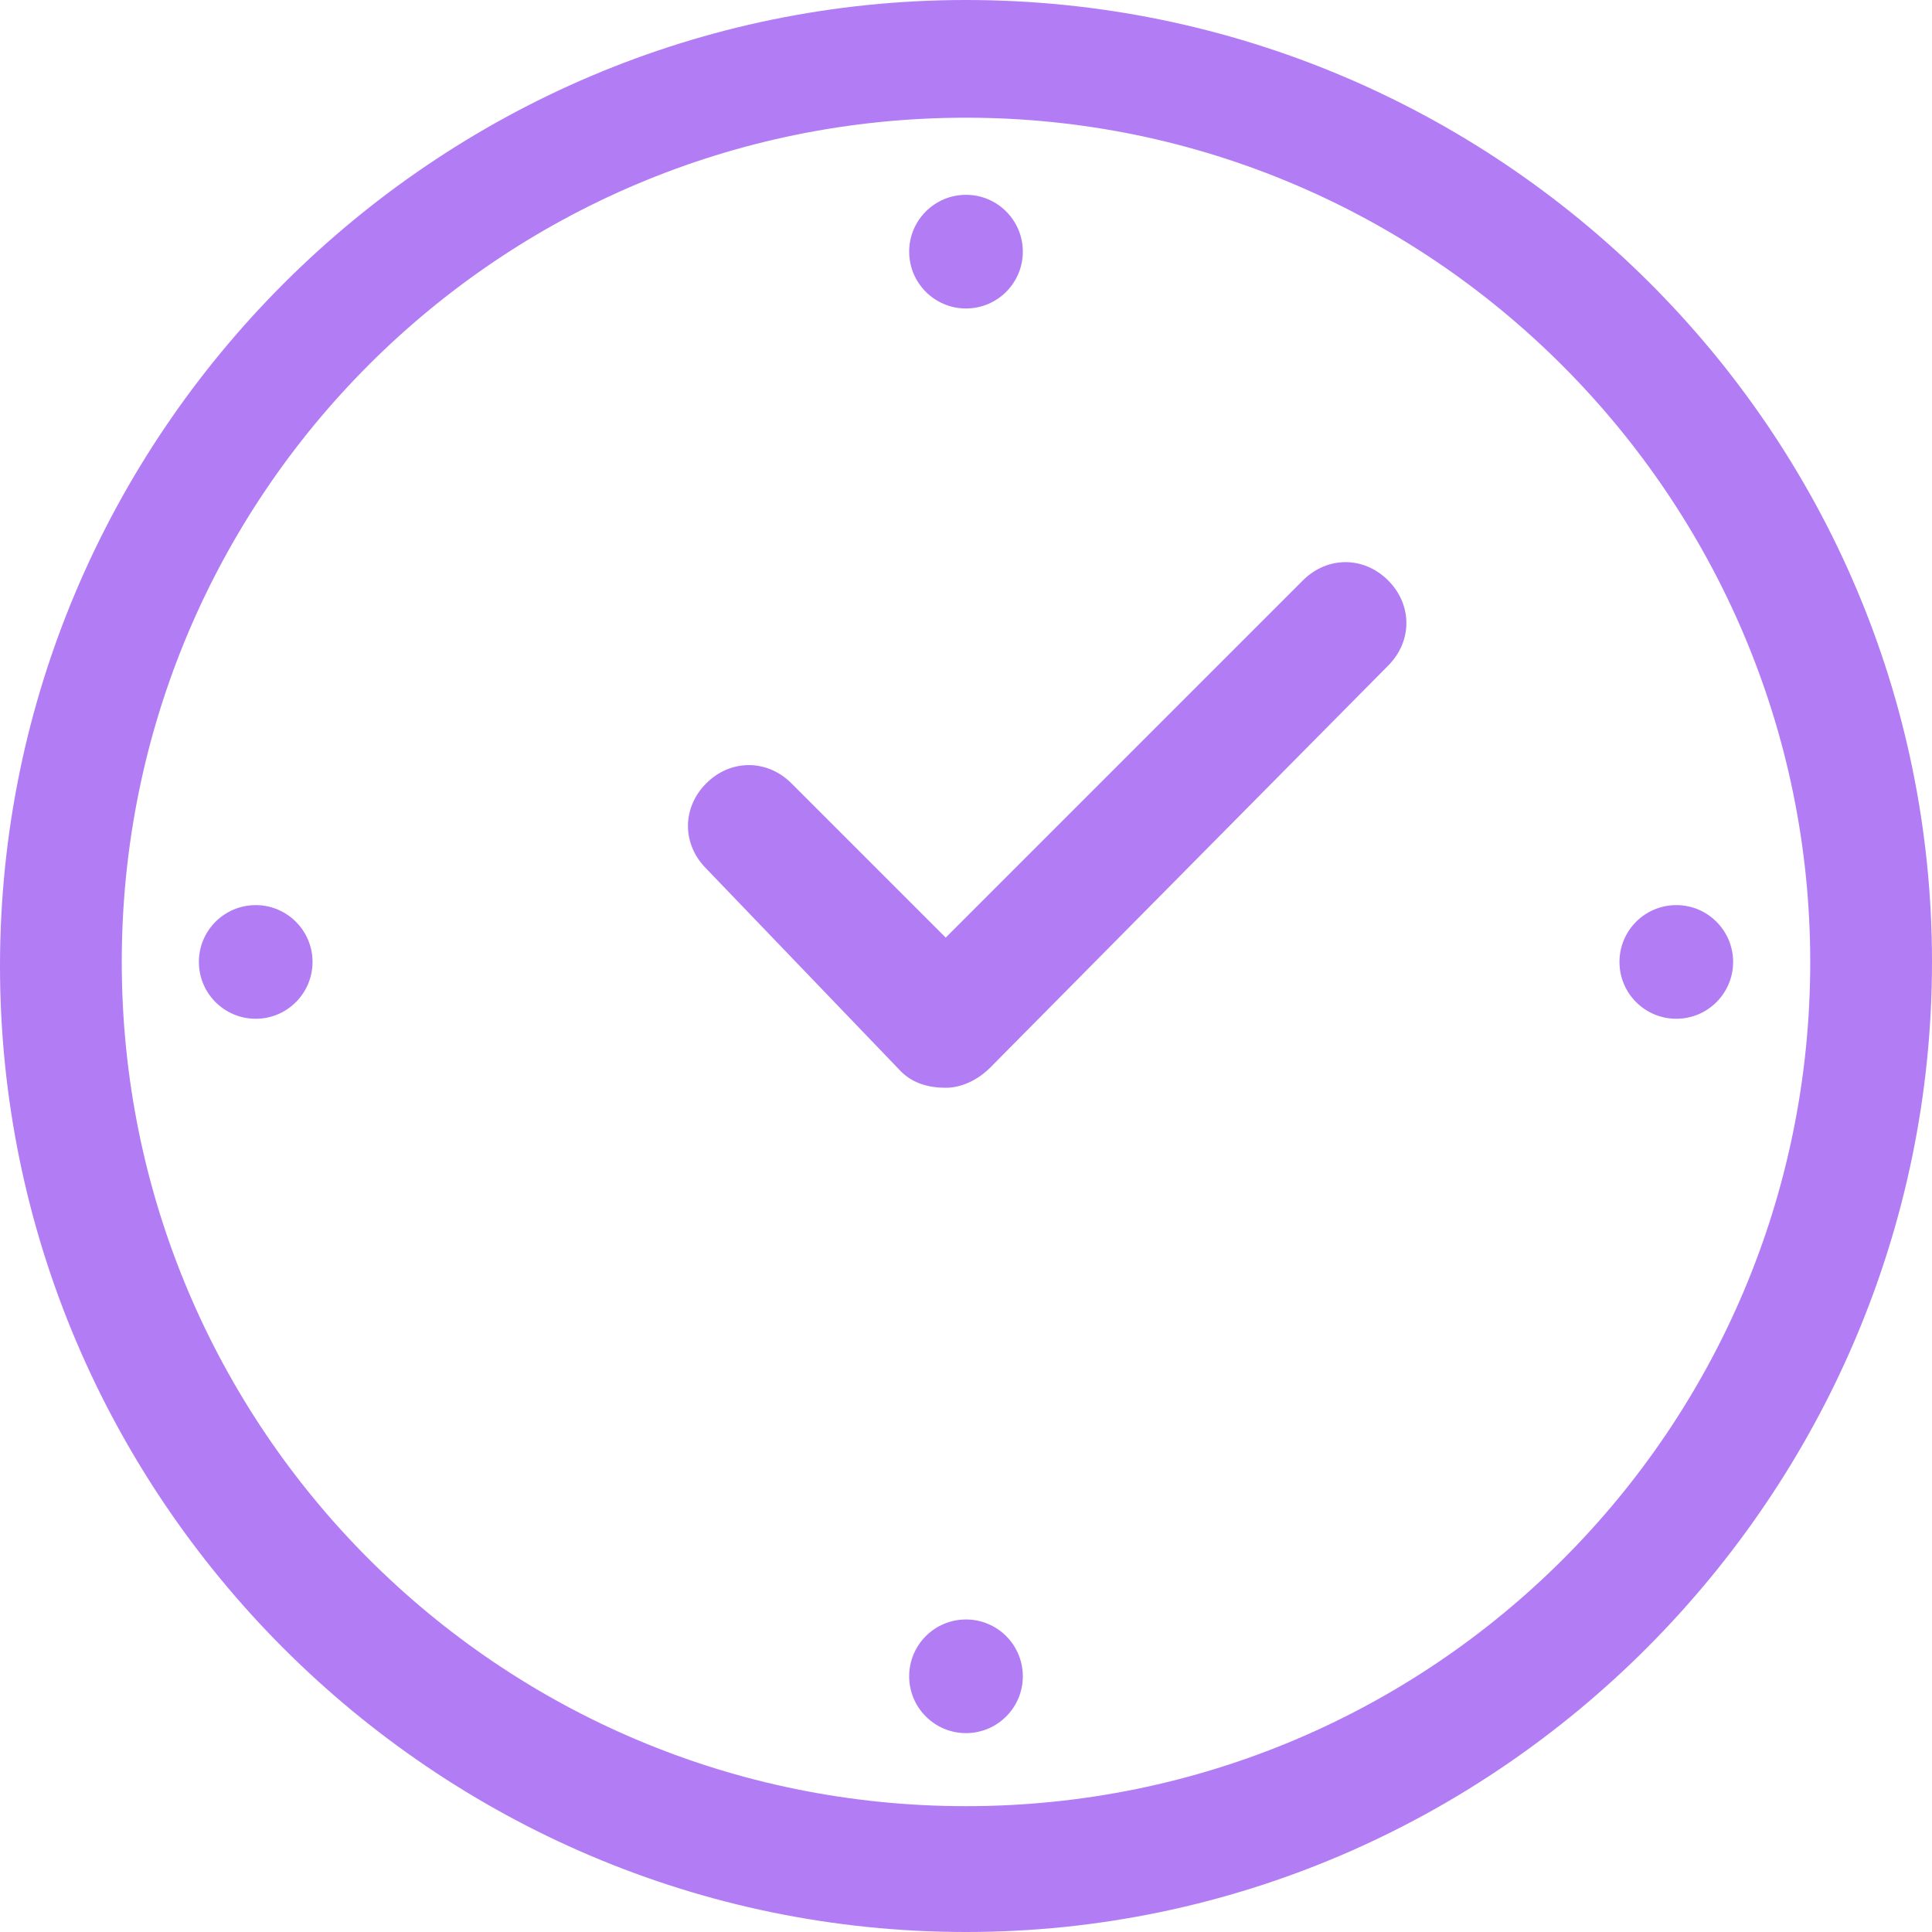 <?xml version="1.0" encoding="iso-8859-1"?>
<!-- Generator: Adobe Illustrator 19.1.0, SVG Export Plug-In . SVG Version: 6.00 Build 0)  -->
<svg xmlns="http://www.w3.org/2000/svg" xmlns:xlink="http://www.w3.org/1999/xlink" version="1.1" id="Capa_1" x="0px" y="0px" viewBox="0 0 508.82 508.82" style="enable-background:new 0 0 508.82 508.82;" xml:space="preserve" width="512px" height="512px">
<g>
	<g>
		<g>
			<circle cx="254.41" cy="66.275" r="14.965" fill="#b27cf5"/>
			<path d="M254.41,508.82C114.378,508.82,0,394.442,0,254.41S114.378,0,254.41,0     s254.41,113.309,254.41,253.341S394.442,508.82,254.41,508.82z M254.41,31C131.481,31,32.069,130.412,32.069,253.341     s99.412,222.342,222.342,222.342s222.341-99.412,222.341-222.342C476.752,131.481,377.339,31,254.41,31z" fill="#b27cf5"/>
			<circle cx="254.41" cy="441.476" r="14.965" fill="#b27cf5"/>
			<circle cx="441.476" cy="253.341" r="14.965" fill="#b27cf5"/>
			<circle cx="67.344" cy="253.341" r="14.965" fill="#b27cf5"/>
		</g>
		<path d="M249.065,286.479c-4.276,0-8.552-1.069-11.758-4.276l-51.31-53.447    c-6.414-6.414-6.414-16.034,0-22.448s16.034-6.414,22.448,0l40.62,40.62l94.068-94.068c6.414-6.414,16.034-6.414,22.448,0    c6.414,6.414,6.414,16.034,0,22.448L260.824,281.134C257.617,284.341,253.341,286.478,249.065,286.479z" fill="#b27cf5"/>
	</g>
</g>
<g>
</g>
<g>
</g>
<g>
</g>
<g>
</g>
<g>
</g>
<g>
</g>
<g>
</g>
<g>
</g>
<g>
</g>
<g>
</g>
<g>
</g>
<g>
</g>
<g>
</g>
<g>
</g>
<g>
</g>
</svg>
